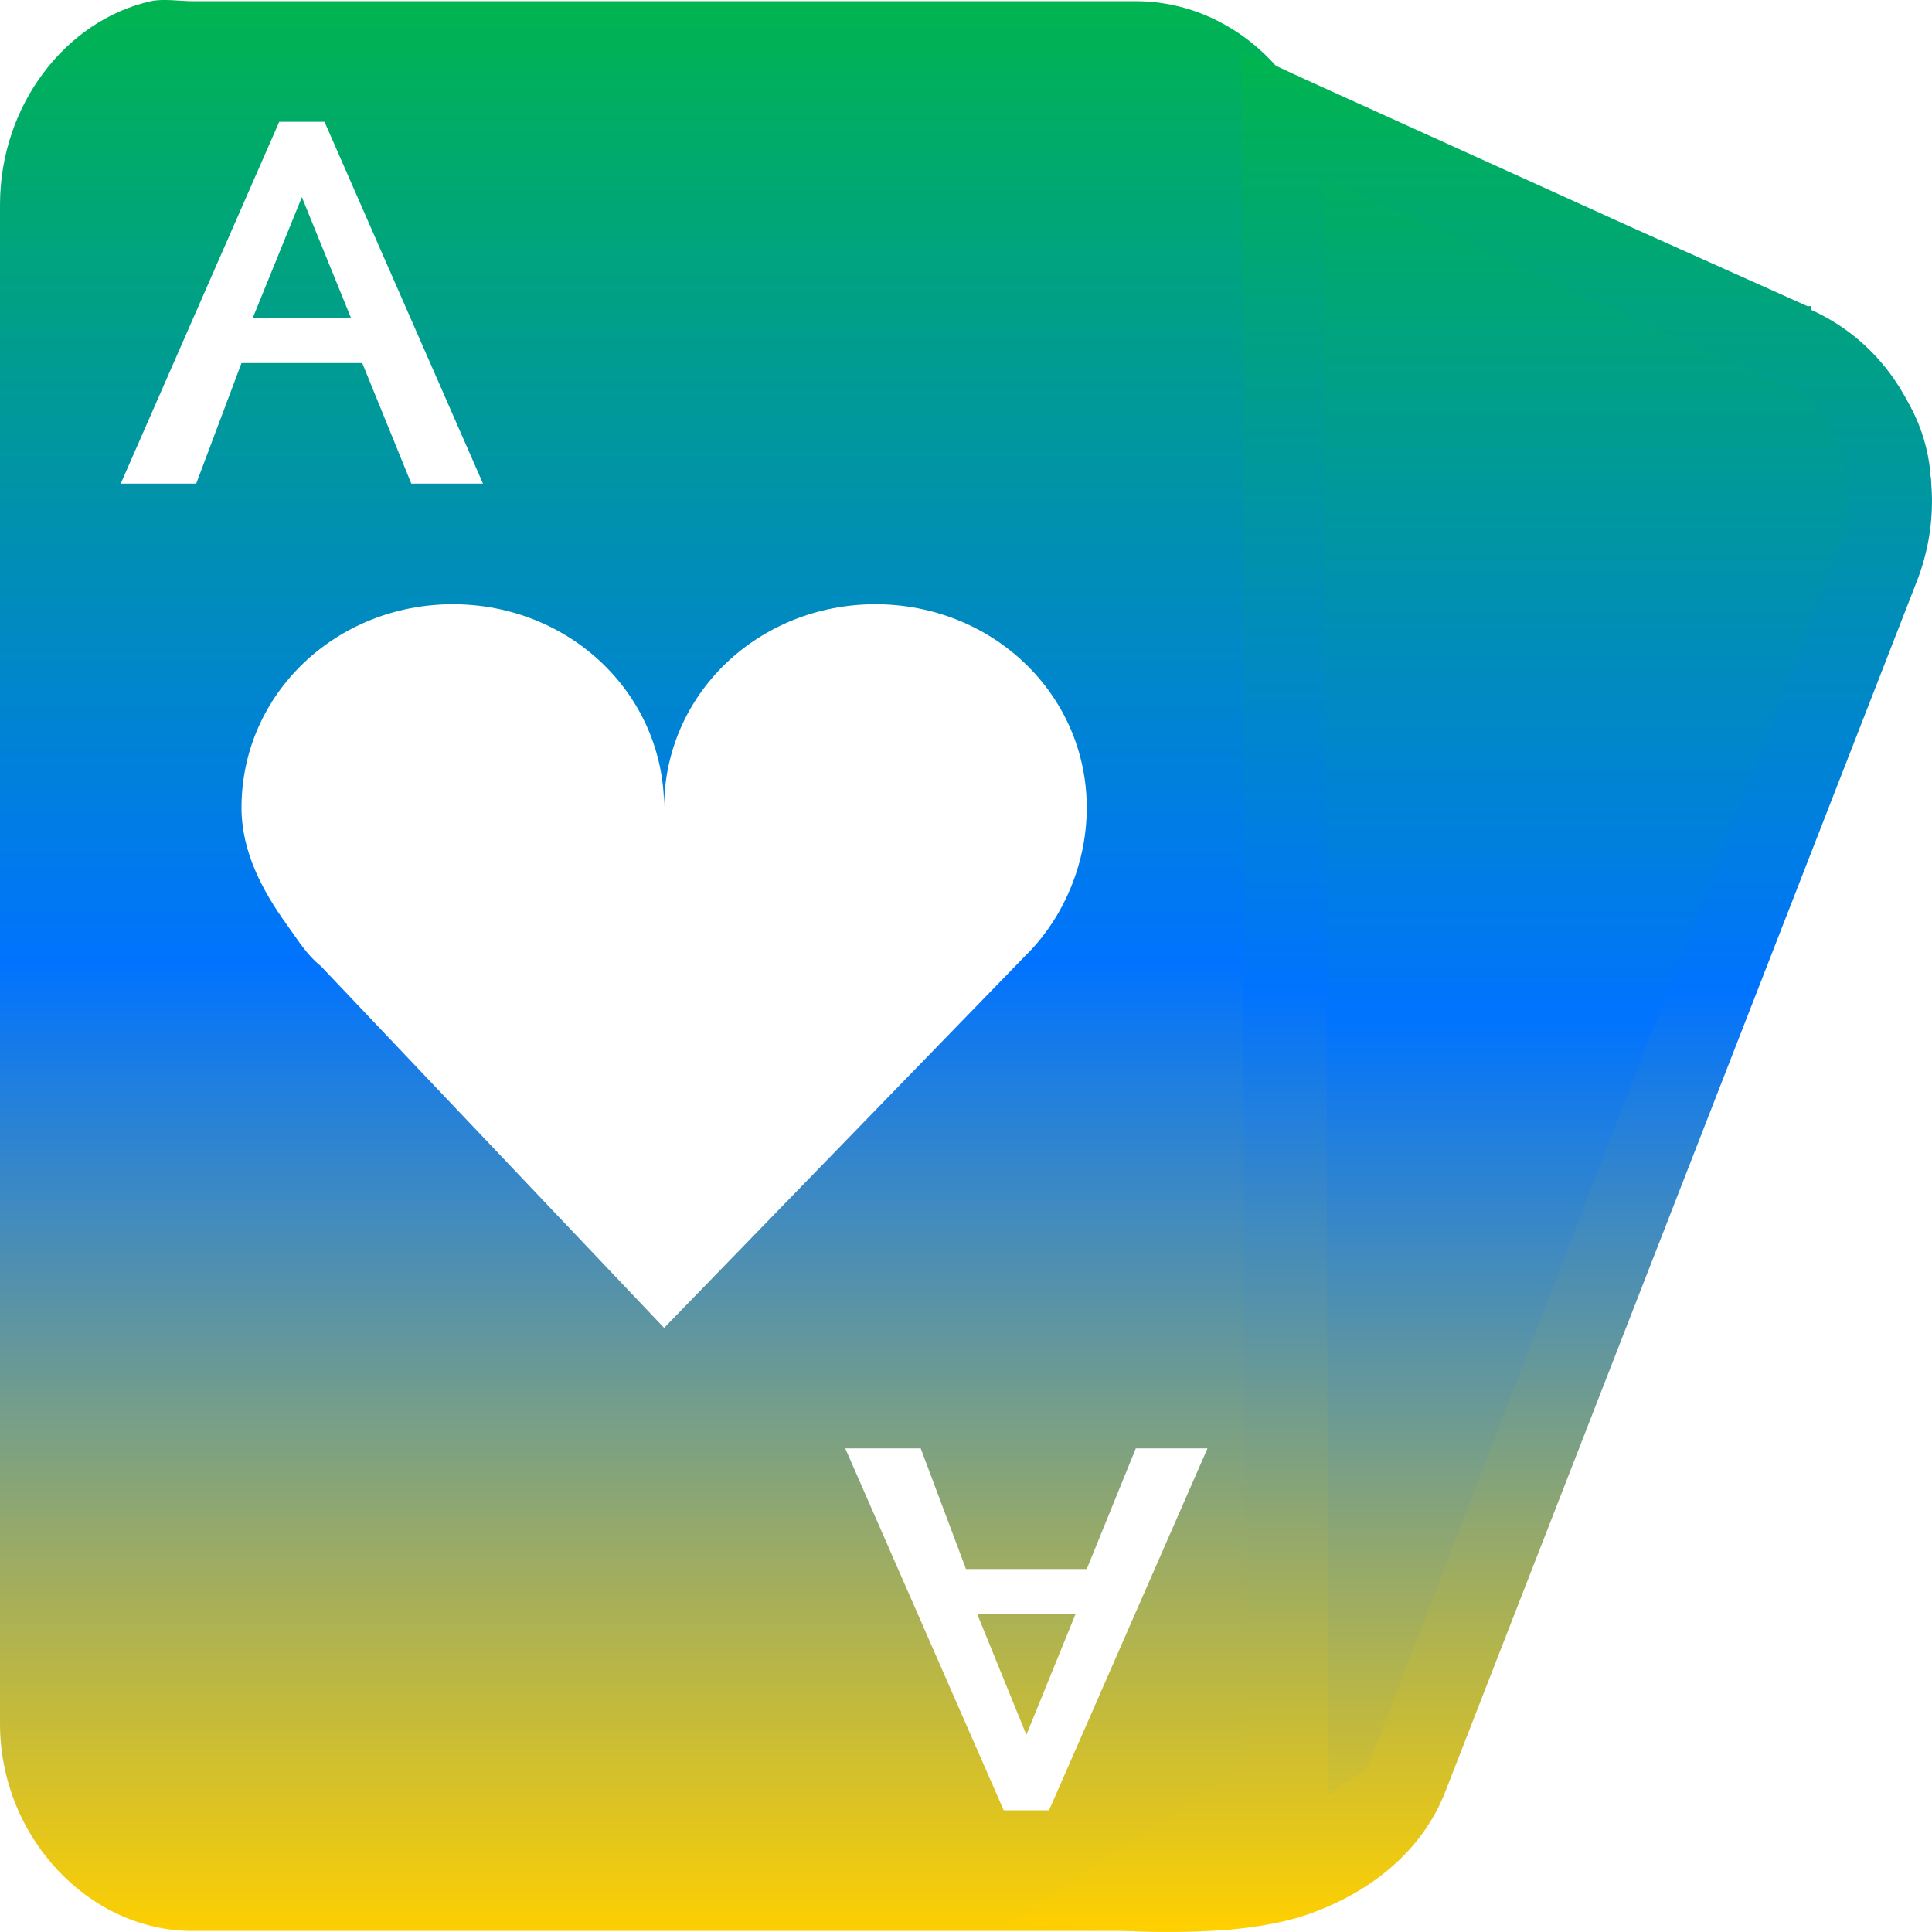 <svg xmlns="http://www.w3.org/2000/svg" xmlns:xlink="http://www.w3.org/1999/xlink" width="64" height="64" viewBox="0 0 64 64" version="1.1"><defs><linearGradient id="linear0" x1="0%" x2="0%" y1="0%" y2="100%"><stop offset="0%" style="stop-color:#00b54e; stop-opacity:1"/><stop offset="50%" style="stop-color:#0073ff; stop-opacity:1"/><stop offset="100%" style="stop-color:#ffd000; stop-opacity:1"/></linearGradient></defs><g id="surface1"><path style=" stroke:none;fill-rule:nonzero;fill:url(#linear0);" d="M 5 0.039 C 2.168 0.672 0 3.496 0 6.781 L 0 57.098 C 0 60.855 2.941 63.965 6.375 63.965 L 37.625 63.965 C 41.059 63.965 44 60.855 44 57.098 L 44 6.781 C 44 3.023 41.059 0.039 37.625 0.039 L 6.375 0.039 C 5.945 0.039 5.406 -0.051 5 0.039 Z M 9.25 4.035 L 10.75 4.035 L 16 16.02 L 13.625 16.02 L 12 12.027 L 8 12.027 L 6.5 16.02 L 4 16.02 Z M 10 6.531 L 8.375 10.527 L 11.625 10.527 Z M 15 20.016 C 18.867 20.016 22 22.984 22 26.758 C 22 22.984 25.133 20.016 29 20.016 C 32.867 20.016 36 22.984 36 26.758 C 36 28.551 35.281 30.281 34.125 31.5 C 34.062 31.566 34.062 31.566 34 31.625 L 22 43.988 L 10.625 32 C 10.141 31.609 9.863 31.129 9.5 30.629 C 8.699 29.516 8 28.219 8 26.758 C 8 22.984 11.133 20.016 15 20.016 Z M 28 47.98 L 30.5 47.98 L 32 51.977 L 36 51.977 L 37.625 47.98 L 40 47.98 L 34.75 59.969 L 33.25 59.969 Z M 32.375 53.477 L 34 57.469 L 35.625 53.477 Z M 32.375 53.477 "/><path style=" stroke:none;fill-rule:nonzero;fill:url(#linear0);" d="M 52 8.035 L 53.5 8.035 L 52 7.41 L 41.625 3.043 L 42.125 59.973 L 38.062 63.781 C 41.82 64.418 44.957 63.195 46.25 60.098 L 63.5 18.523 C 64.793 15.422 63.32 12.039 60.375 10.906 L 53.5 8.035 M 52 8.035 L 52 7.41 "/><path style=" stroke:none;fill-rule:nonzero;fill:rgb(74.118%,74.118%,74.118%);fill-opacity:0.349;" d="M 44 59.965 C 44 59.965 44.016 59.48 44 55.941 C 44 58.605 43.797 59.004 43.375 59.965 Z M 44 59.965 "/><path style=" stroke:none;fill-rule:nonzero;fill:url(#linear0);" d="M 41.125 1.641 L 41.125 3.762 L 41.25 58.484 L 37 61.355 L 33.375 63.73 L 37.625 63.98 C 37.625 63.98 38.578 64.023 39.75 63.98 C 40.918 63.938 42.336 63.789 43.5 63.355 C 45.395 62.648 47.094 61.355 47.875 59.359 L 63.496 19.262 C 64.891 15.684 63.277 11.734 59.996 10.266 C 59.969 10.254 60.027 10.152 59.996 10.141 L 59.871 10.141 L 53.746 7.395 L 52.371 6.77 L 42.996 2.52 L 41.121 1.645 Z M 43.875 5.887 L 51.25 9.258 L 52.625 9.883 L 58.746 12.633 L 58.871 12.633 C 60.785 13.422 61.785 15.91 60.871 18.254 L 45.375 58.355 C 45.188 58.797 44.461 59.035 44 59.477 L 44 59.352 L 43.875 5.879 Z M 43.875 5.887 "/></g></svg>
